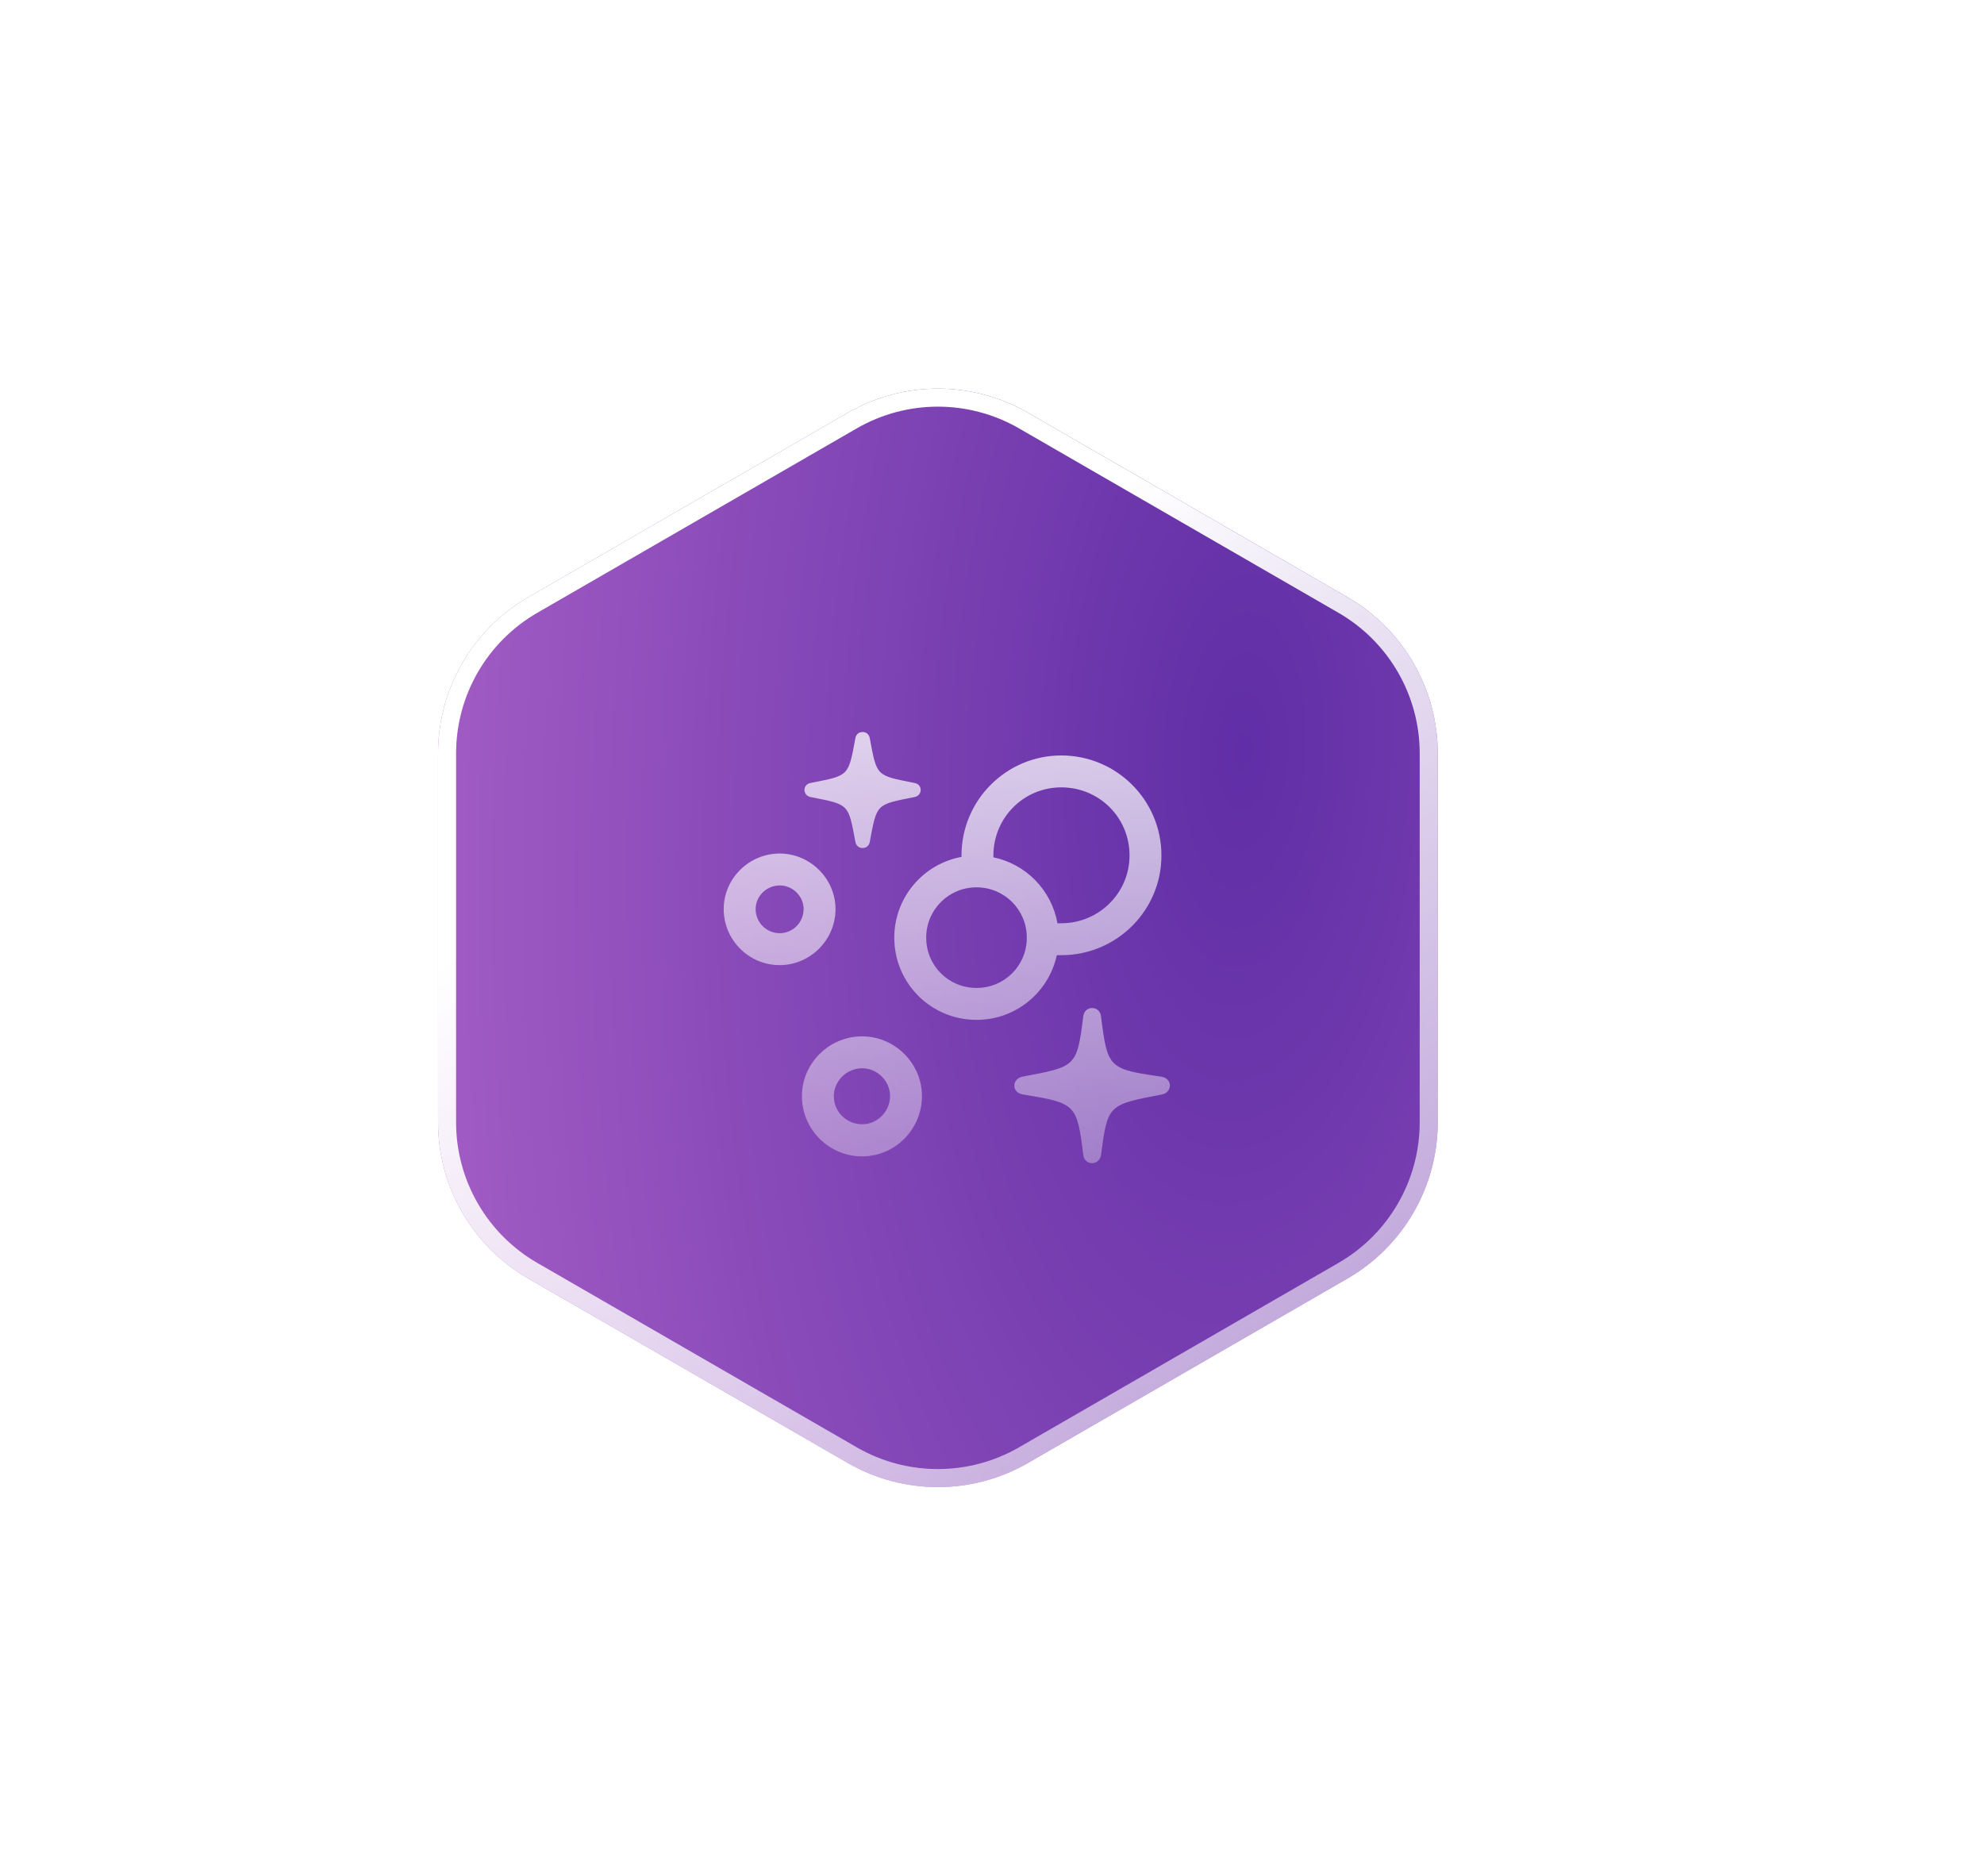 <svg width="110" height="104" viewBox="0 0 110 104" fill="none" xmlns="http://www.w3.org/2000/svg">
<g filter="url(#filter0_bd_660_5825)">
<path d="M47 81.113C50.094 82.9 53.906 82.9 57 81.113L74.713 70.887C77.807 69.1 79.713 65.799 79.713 62.227V41.773C79.713 38.201 77.807 34.9 74.713 33.113L57 22.887C53.906 21.1 50.094 21.1 47 22.887L29.287 33.113C26.193 34.9 24.287 38.201 24.287 41.773V62.227C24.287 65.799 26.193 69.1 29.287 70.887L47 81.113Z" fill="url(#paint0_radial_660_5825)"/>
<path d="M47.25 80.68C50.189 82.377 53.811 82.377 56.75 80.68L74.463 70.454C77.402 68.757 79.213 65.621 79.213 62.227V41.773C79.213 38.38 77.402 35.243 74.463 33.546L56.75 23.32C53.811 21.623 50.189 21.623 47.25 23.32L29.537 33.546C26.598 35.243 24.787 38.38 24.787 41.773V62.227C24.787 65.621 26.598 68.757 29.537 70.454L47.25 80.68Z" stroke="url(#paint1_linear_660_5825)" style="mix-blend-mode:overlay"/>
</g>
<path d="M47.824 47.02C47.625 47.02 47.461 46.891 47.426 46.68C47.027 44.547 47.086 44.617 44.953 44.195C44.742 44.16 44.602 43.996 44.602 43.797C44.602 43.598 44.742 43.445 44.953 43.41C47.086 42.988 47.027 43.059 47.426 40.926C47.461 40.715 47.625 40.586 47.824 40.586C48.023 40.586 48.188 40.715 48.223 40.926C48.621 43.059 48.562 42.988 50.695 43.41C50.906 43.445 51.047 43.598 51.047 43.797C51.047 43.996 50.906 44.16 50.695 44.195C48.562 44.617 48.621 44.547 48.223 46.68C48.188 46.891 48.023 47.02 47.824 47.02ZM54.141 56.547C51.621 56.547 49.582 54.52 49.582 51.988C49.582 49.762 51.188 47.898 53.309 47.512C53.309 47.488 53.309 47.465 53.309 47.43C53.309 44.371 55.793 41.887 58.84 41.887C61.91 41.887 64.394 44.371 64.394 47.43C64.394 50.488 61.91 52.961 58.84 52.961C58.758 52.961 58.676 52.961 58.594 52.961C58.148 55.012 56.332 56.547 54.141 56.547ZM55.078 47.43C55.078 47.465 55.078 47.5 55.078 47.535C56.883 47.91 58.301 49.352 58.629 51.191C58.699 51.191 58.77 51.191 58.84 51.191C60.926 51.191 62.625 49.516 62.625 47.43C62.625 45.332 60.949 43.656 58.84 43.656C56.754 43.656 55.078 45.344 55.078 47.43ZM43.23 53.512C41.52 53.512 40.125 52.117 40.125 50.406C40.125 48.719 41.52 47.324 43.23 47.324C44.918 47.324 46.324 48.719 46.324 50.406C46.324 52.117 44.918 53.512 43.23 53.512ZM43.23 51.742C43.957 51.742 44.555 51.145 44.555 50.406C44.555 49.691 43.957 49.094 43.23 49.094C42.492 49.094 41.895 49.691 41.895 50.406C41.895 51.145 42.492 51.742 43.23 51.742ZM54.141 54.777C55.688 54.777 56.93 53.547 56.93 51.988C56.93 50.441 55.688 49.199 54.141 49.199C52.594 49.199 51.352 50.441 51.352 51.988C51.352 53.547 52.594 54.777 54.141 54.777ZM60.551 64.492C60.281 64.492 60.082 64.293 60.059 64.023C59.707 61.211 59.648 61.164 56.719 60.684C56.426 60.637 56.238 60.449 56.238 60.191C56.238 59.957 56.414 59.758 56.672 59.699C59.648 59.137 59.707 59.172 60.059 56.359C60.082 56.09 60.281 55.891 60.551 55.891C60.809 55.891 61.02 56.078 61.043 56.348C61.406 59.23 61.465 59.277 64.406 59.699C64.676 59.746 64.863 59.934 64.863 60.191C64.863 60.438 64.676 60.637 64.418 60.684C61.43 61.258 61.418 61.234 61.043 64.047C61.008 64.305 60.797 64.492 60.551 64.492ZM47.801 64.117C45.961 64.117 44.461 62.617 44.461 60.777C44.461 58.961 45.961 57.461 47.801 57.461C49.617 57.461 51.117 58.961 51.117 60.777C51.117 62.617 49.617 64.117 47.801 64.117ZM47.801 62.336C48.645 62.336 49.348 61.621 49.348 60.777C49.348 59.934 48.645 59.23 47.801 59.23C46.945 59.23 46.23 59.934 46.23 60.777C46.23 61.645 46.934 62.336 47.801 62.336Z" fill="url(#paint2_linear_660_5825)" style="mix-blend-mode:overlay"/>
<defs>
<filter id="filter0_bd_660_5825" x="-5.713" y="-8.453" width="115.426" height="120.906" filterUnits="userSpaceOnUse" color-interpolation-filters="sRGB">
<feFlood flood-opacity="0" result="BackgroundImageFix"/>
<feGaussianBlur in="BackgroundImageFix" stdDeviation="2"/>
<feComposite in2="SourceAlpha" operator="in" result="effect1_backgroundBlur_660_5825"/>
<feColorMatrix in="SourceAlpha" type="matrix" values="0 0 0 0 0 0 0 0 0 0 0 0 0 0 0 0 0 0 127 0" result="hardAlpha"/>
<feOffset/>
<feGaussianBlur stdDeviation="15"/>
<feComposite in2="hardAlpha" operator="out"/>
<feColorMatrix type="matrix" values="0 0 0 0 0.463 0 0 0 0 0.239 0 0 0 0 0.69 0 0 0 1 0"/>
<feBlend mode="normal" in2="effect1_backgroundBlur_660_5825" result="effect2_dropShadow_660_5825"/>
<feBlend mode="normal" in="SourceGraphic" in2="effect2_dropShadow_660_5825" result="shape"/>
</filter>
<radialGradient id="paint0_radial_660_5825" cx="0" cy="0" r="1" gradientUnits="userSpaceOnUse" gradientTransform="translate(69.078 41.333) rotate(92.637) scale(162.172 72.73)">
<stop stop-color="#602EA6"/>
<stop offset="1" stop-color="#C977D6"/>
</radialGradient>
<linearGradient id="paint1_linear_660_5825" x1="44.2" y1="39.609" x2="72.796" y2="80.111" gradientUnits="userSpaceOnUse">
<stop stop-color="white"/>
<stop offset="1" stop-color="white" stop-opacity="0.5"/>
</linearGradient>
<linearGradient id="paint2_linear_660_5825" x1="52.5" y1="38" x2="52.5" y2="67" gradientUnits="userSpaceOnUse">
<stop stop-color="white" stop-opacity="0.8"/>
<stop offset="1" stop-color="white" stop-opacity="0.3"/>
</linearGradient>
</defs>
</svg>
